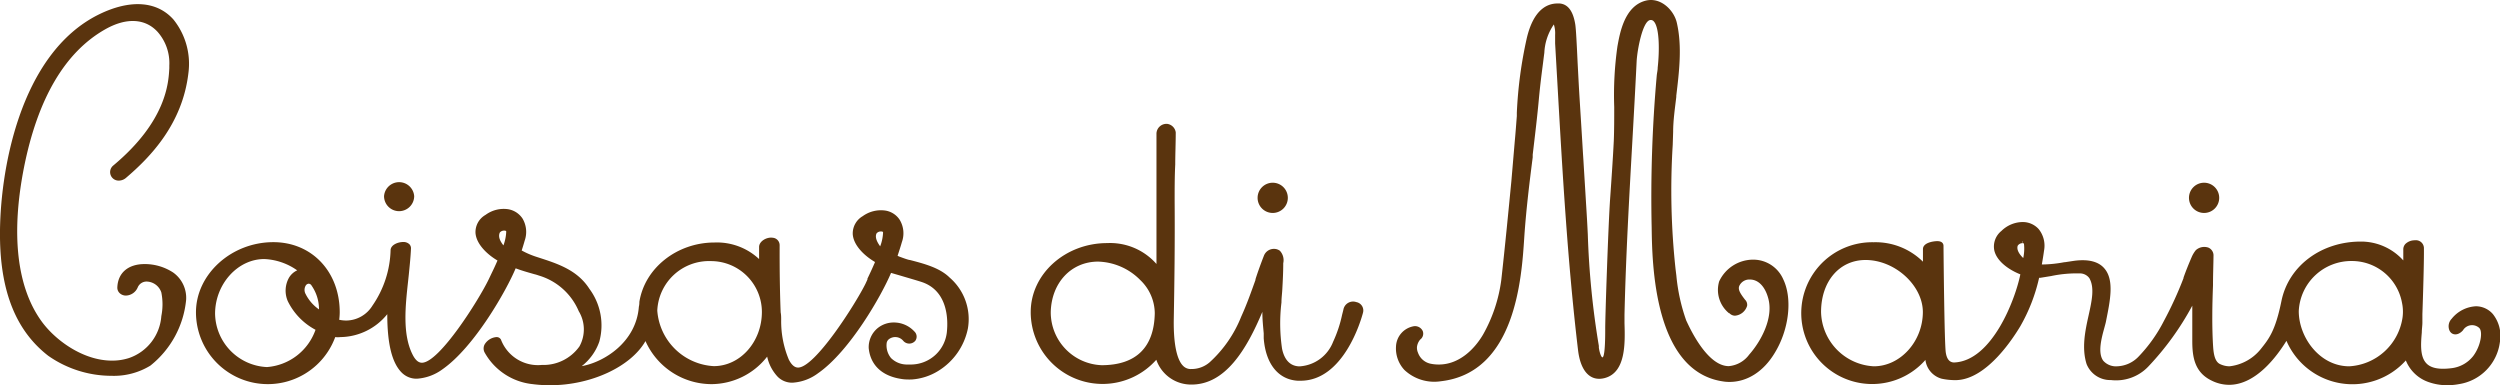 <svg xmlns="http://www.w3.org/2000/svg" viewBox="0 0 294.43 45.34"><defs><style>.cls-1{fill:#5a340e;}</style></defs><title>logo-coisasdimaria</title><g id="Camada_2" data-name="Camada 2"><g id="Layer_1" data-name="Layer 1"><path class="cls-1" d="M149.88,25.08a1.78,1.78,0,1,0-1.77-1.78A1.78,1.78,0,0,0,149.88,25.08Z"/><path class="cls-1" d="M47,24.87a1.78,1.78,0,0,0,1.78-1.77,1.78,1.78,0,0,0-3.55,0A1.77,1.77,0,0,0,47,24.87Z"/><path class="cls-1" d="M11.67,1.69C2.25,6.31-.09,20.42,0,28c.08,6.47,1.94,11,5.68,13.9a13,13,0,0,0,7.46,2.36,8.24,8.24,0,0,0,4.57-1.2,11.28,11.28,0,0,0,4.21-7.73A3.66,3.66,0,0,0,20.4,32.1a6.1,6.1,0,0,0-3.37-1c-1.9,0-3.13,1-3.21,2.72a.88.88,0,0,0,.26.69,1.06,1.06,0,0,0,.75.3,1.56,1.56,0,0,0,1.38-.94,1.13,1.13,0,0,1,1.1-.71A1.87,1.87,0,0,1,19,34.44,7.09,7.09,0,0,1,19,37.23a5.65,5.65,0,0,1-3.82,4.94,6.38,6.38,0,0,1-2,.3c-3.4,0-6.69-2.41-8.3-4.65-2.89-4-3.6-10.24-2.06-18.07,1.61-8.12,4.82-13.6,9.56-16.29,2.48-1.41,4.7-1.3,6.16.27a5.56,5.56,0,0,1,1.4,4c0,.08,0,.19,0,.3-.09,1.7-.32,6.23-6.62,11.48A1,1,0,0,0,14,21.27a1.31,1.31,0,0,0,.87-.35c2.81-2.4,6.62-6.3,7.32-12.32a8.32,8.32,0,0,0-1.77-6.31C18.49.13,15.35-.11,11.67,1.69Z"/><path class="cls-1" d="M259.58,25.08a1.78,1.78,0,1,0-1.78-1.78A1.78,1.78,0,0,0,259.58,25.08Z"/><path class="cls-1" d="M206.47,30.58a4.42,4.42,0,0,0-4,2.56,3.54,3.54,0,0,0,1.16,3.75l.05,0a.92.92,0,0,0,.64.29,1.63,1.63,0,0,0,1.44-1.16.83.83,0,0,0-.24-.72c-.6-.77-.85-1.21-.68-1.63a1.3,1.3,0,0,1,1.25-.75c1,0,1.8.84,2.17,2.25.61,2.27-.84,5-2.26,6.6a3.33,3.33,0,0,1-2.4,1.35c-2.72,0-4.87-5.13-5-5.35a21.75,21.75,0,0,1-1.17-5.3l-.1-.81A86.13,86.13,0,0,1,197,17.07l.05-1.55c0-1.33.21-2.75.37-4.11v-.14c.34-2.84.7-5.79.07-8.56-.32-1.49-1.91-3.11-3.72-2.62-2.47.67-3,3.84-3.28,5.36a40.61,40.61,0,0,0-.38,7.14c0,1.43,0,2.72-.05,4-.12,2.4-.3,4.91-.44,6.93-.21,3.08-.58,13.93-.57,15.23v.1c0,2.7-.19,3.16-.3,3.23s-.33-.35-.45-1.13l0-.21A97.86,97.86,0,0,1,187,27.63c-.06-1.24-.13-2.48-.21-3.7-.1-1.7-.21-3.4-.31-5.1l-.05-.76c-.1-1.73-.27-4.39-.42-6.82-.07-1.14-.14-2.53-.21-3.85-.1-2.14-.19-4-.28-4.54-.25-1.55-.86-2.37-1.84-2.45h-.25c-1.22,0-2.84.72-3.63,4.14a50.14,50.14,0,0,0-1.16,8.72l0,.4c-.08,1-.15,2-.24,2.94L178,21.3c-.33,3.41-.74,7.65-1.19,11.67a17.76,17.76,0,0,1-2.14,6.42c-1,1.71-2.81,3.54-5.21,3.54a4.59,4.59,0,0,1-1-.1A2,2,0,0,1,167,41.54a1.46,1.46,0,0,1-.12-.69,1.65,1.65,0,0,1,.38-.86.86.86,0,0,0,.3-1,1,1,0,0,0-1.15-.55,2.52,2.52,0,0,0-2,2.36,3.71,3.71,0,0,0,1,2.78,5.13,5.13,0,0,0,4.28,1.32c8.78-1,9.51-12.11,9.82-16.85.21-3.22.62-6.57,1-9.52l0-.32c.26-2.2.54-4.47.74-6.71.16-1.65.3-2.73.45-3.88.06-.44.11-.9.18-1.41A6.38,6.38,0,0,1,183,2.88a3.41,3.41,0,0,1,.15,1.23c0,.23,0,.47,0,.7s0,.21,0,.31l.29,5.06c.58,10.2,1.18,20.73,2.41,31.06.3,2.51,1.46,3.73,3.15,3.28,2.5-.67,2.39-4.14,2.32-6.46,0-.38,0-.73,0-1,.16-6.94.56-13.92.94-20.68.17-3,.34-6.1.49-9.15.07-1.35.7-4.73,1.59-4.87a.47.47,0,0,1,.44.17c.7.78.65,3.68.45,5.43,0,.32-.08.62-.11.92a162,162,0,0,0-.6,17.91c.06,4.17.23,16.87,8.33,18.12a4.68,4.68,0,0,0,.84.07c2.07,0,4-1.21,5.32-3.41,1.7-2.76,2.11-6.41,1-8.69A3.85,3.85,0,0,0,206.47,30.58Z"/><path class="cls-1" d="M293.6,37a2.65,2.65,0,0,0-2-.93,3.91,3.91,0,0,0-2.86,1.47,1.27,1.27,0,0,0-.27,1.36c.26.6,1,.68,1.6,0a1.25,1.25,0,0,1,1.9-.29c.47.42.2,2.15-.71,3.34a3.8,3.8,0,0,1-2.52,1.41c-1.48.19-2.46,0-3-.59-.75-.81-.63-2.31-.52-3.62,0-.38.07-.8.07-1.17,0,0,0-.26,0-.59V37c.07-2,.2-6.06.18-7.79a.94.94,0,0,0-1.06-.91,1.58,1.58,0,0,0-1.11.42.93.93,0,0,0-.26.64c0,.36,0,.77,0,1.19v.12a6.69,6.69,0,0,0-5-2.22c-4.67,0-8.51,2.87-9.35,7-.72,3.54-1.49,4.48-2.46,5.69a5.52,5.52,0,0,1-3.65,2,2.64,2.64,0,0,1-1.14-.27c-.69-.34-.76-1.49-.81-2.26-.13-2.3-.09-4.68,0-7v-.13c0-1.14.05-2.29.06-3.43a1,1,0,0,0-.61-.89,1.49,1.49,0,0,0-1.47.3,3.47,3.47,0,0,0-.45.72c-.37.85-.71,1.69-1,2.51l0,.06a43.54,43.54,0,0,1-2.33,5.08A17.51,17.51,0,0,1,251.86,42a3.66,3.66,0,0,1-2.51,1.14h0a2,2,0,0,1-1.64-.65c-.69-.93-.2-2.7.12-3.87.08-.3.16-.57.2-.79.47-2.36,1-4.8-.17-6.19-.69-.84-1.91-1.15-3.61-.92l-1.06.16-.07,0a14.89,14.89,0,0,1-2.65.27c.1-.56.19-1.11.26-1.63a3.11,3.11,0,0,0-.64-2.55,2.53,2.53,0,0,0-1.92-.82,3.62,3.62,0,0,0-2.46,1.05,2.35,2.35,0,0,0-.84,2.28c.29,1.32,1.79,2.33,3.07,2.83-.58,2.91-3.32,10.19-7.79,10.38-.56,0-.89-.42-1-1.24-.15-1.32-.24-10.2-.26-12.5,0-.13-.05-.55-.73-.55-.44,0-1.69.17-1.69.94,0,.5,0,1,0,1.48a7.94,7.94,0,0,0-5.8-2.29,8.35,8.35,0,1,0,6.09,13.86,2.63,2.63,0,0,0,1.91,2.21,7.81,7.81,0,0,0,1.61.17c3.77,0,7-5.27,7.64-6.32a20.46,20.46,0,0,0,2.23-5.73h.13l1.29-.21a14.5,14.5,0,0,1,3.33-.31,1.38,1.38,0,0,1,1.16.55c.64,1.1.31,2.63-.08,4.39s-.84,3.82-.24,5.73a3,3,0,0,0,2.86,1.89A5.23,5.23,0,0,0,253,43.18,33.32,33.32,0,0,0,258.19,36c0,1.56,0,2.89,0,4.13,0,1.86.24,3.72,2.29,4.7a4.61,4.61,0,0,0,2.05.49c3.14,0,5.61-3.33,6.75-5.18a8.46,8.46,0,0,0,14.06,2.31,4.44,4.44,0,0,0,2.63,2.53,6.6,6.6,0,0,0,2.24.39,7.55,7.55,0,0,0,1.38-.13,5.74,5.74,0,0,0,4.82-4.9A4.15,4.15,0,0,0,293.6,37ZM277,30.74a6,6,0,0,1,5.89,4.93,5,5,0,0,1,.06,1.74,6.73,6.73,0,0,1-6.27,5.73c-3.5,0-5.95-3.43-5.95-6.49A6.19,6.19,0,0,1,277,30.74ZM238.2,28.39v.25c.15,0,.16.05.17.1a5.24,5.24,0,0,1-.09,1.65c-.4-.38-.82-.95-.65-1.45a.66.66,0,0,1,.54-.3l0-.25ZM220.68,43.14a6.55,6.55,0,0,1-6.21-6.39c0-3.61,2.16-6.13,5.24-6.13,3.47,0,6.74,3,6.75,6.13C226.45,40.21,223.81,43.14,220.68,43.14Z"/><path class="cls-1" d="M107.16,30.62c-.16,0-.76-.22-1.22-.39l-.23-.1c.18-.56.36-1.1.51-1.63a3.06,3.06,0,0,0-.26-2.61,2.46,2.46,0,0,0-1.76-1.1,3.67,3.67,0,0,0-2.6.67,2.35,2.35,0,0,0-1.17,2.13c.1,1.35,1.43,2.57,2.61,3.26,0,.1-.08.21-.12.32-.26.6-.53,1.17-.76,1.65l0,.1-.24.52C100.7,35.88,96,43.26,94,43.29c-.41,0-.77-.3-1.1-.94A11.73,11.73,0,0,1,92,37.69c0-.3,0-.61-.06-.9-.09-2.31-.13-4.82-.12-7.91A.88.88,0,0,0,91,28c-.67-.11-1.6.39-1.6,1.09,0,.44,0,.9,0,1.42a7.27,7.27,0,0,0-5.25-1.95c-4.41,0-8.22,3-8.85,7,0,.12,0,.32-.06.56-.31,4.17-4.08,6.53-6.73,7a6.27,6.27,0,0,0,2.07-2.88,7.22,7.22,0,0,0-1.17-6.23c-1.41-2.2-3.7-2.94-5.92-3.66l-.46-.15a10,10,0,0,1-1.59-.7c.13-.4.25-.79.35-1.15a3.09,3.09,0,0,0-.25-2.61,2.52,2.52,0,0,0-1.77-1.11,3.61,3.61,0,0,0-2.59.68,2.33,2.33,0,0,0-1.18,2.13c.1,1.33,1.41,2.55,2.59,3.24-.23.54-.48,1.07-.72,1.56l-.3.63c-1.17,2.44-5.82,9.82-7.87,9.85-.26,0-.67-.1-1.1-.94-1.22-2.39-.86-5.71-.54-8.64l.09-.84c.11-1.1.21-2.09.25-3a.68.68,0,0,0-.18-.53,1,1,0,0,0-.73-.27c-.61,0-1.46.33-1.49.95A12,12,0,0,1,43.86,36a3.67,3.67,0,0,1-3.08,1.75,4,4,0,0,1-.83-.09,7.46,7.46,0,0,0,.06-.88c0-4.79-3.29-8.26-7.82-8.26-4.94,0-9.11,3.78-9.11,8.26a8.46,8.46,0,0,0,16.4,2.92,2.62,2.62,0,0,0,.61,0A7.2,7.2,0,0,0,45.61,37c0,3.6.59,5.81,1.74,6.92a2.45,2.45,0,0,0,1.75.68,5.69,5.69,0,0,0,3-1.1c3.78-2.63,7.57-9.34,8.63-11.9.66.25,1.35.45,1.92.61l.24.07a5.36,5.36,0,0,1,.57.17,7.37,7.37,0,0,1,4.7,4.2,4.13,4.13,0,0,1,.08,4.15,5.2,5.2,0,0,1-4.43,2.18A4.66,4.66,0,0,1,59,40a.57.57,0,0,0-.54-.3,1.79,1.79,0,0,0-1.37.84,1,1,0,0,0,0,1,7.33,7.33,0,0,0,5.64,3.7,15.76,15.76,0,0,0,2.07.13c4.83,0,9.51-2.2,11.22-5.2a8.53,8.53,0,0,0,7.76,5.07A8.36,8.36,0,0,0,90.35,42a5,5,0,0,0,1.25,2.38,2.39,2.39,0,0,0,1.74.69,5.58,5.58,0,0,0,3-1.11c3.75-2.6,7.51-9.21,8.6-11.82l1.07.31c1,.3,2.31.67,2.73.83,3,1.14,2.88,4.61,2.79,5.65a4.27,4.27,0,0,1-4.27,4H107l-.14,0a2.66,2.66,0,0,1-1.92-.76,2.34,2.34,0,0,1-.52-1.73.71.71,0,0,1,.28-.5,1.23,1.23,0,0,1,1.67.19.93.93,0,0,0,1.43,0,.83.83,0,0,0-.11-1.09,3.29,3.29,0,0,0-2.41-1.06,3,3,0,0,0-1.9.65A2.91,2.91,0,0,0,102.31,41c.2,2,1.57,3.29,3.85,3.63a4.14,4.14,0,0,0,.66.06h.08a2.68,2.68,0,0,0,.39,0h.11a6.81,6.81,0,0,0,3.09-1,7.63,7.63,0,0,0,3.5-5,6.46,6.46,0,0,0-2.15-6C110.67,31.53,108.81,31.05,107.16,30.62ZM104,27.39a5.11,5.11,0,0,1-.34,1.62c-.31-.42-.67-1.05-.42-1.53a.64.64,0,0,1,.5-.22h.08C104,27.28,104,27.34,104,27.39ZM84.06,43.12a7.06,7.06,0,0,1-6.65-6.54,6.1,6.1,0,0,1,6.32-5.83,6,6,0,0,1,6,6C89.72,40.26,87.18,43.12,84.06,43.12ZM59.62,27.29a5.25,5.25,0,0,1-.33,1.61c-.34-.43-.67-1-.42-1.52a.64.64,0,0,1,.5-.22h.07C59.62,27.18,59.62,27.24,59.62,27.29ZM36,33.64a.45.45,0,0,1,.36-.23.42.42,0,0,1,.34.23,4.9,4.9,0,0,1,.87,2.8A4.81,4.81,0,0,1,36,34.64,1,1,0,0,1,36,33.64Zm-4.86-3.13A7.21,7.21,0,0,1,35,31.84a2.17,2.17,0,0,0-1,.93,3.12,3.12,0,0,0-.11,2.69,7.59,7.59,0,0,0,3.27,3.38,6.59,6.59,0,0,1-5.72,4.39,6.4,6.4,0,0,1-6.11-6.29C25.34,33.45,28,30.51,31.11,30.51Z"/><path class="cls-1" d="M159.74,35.58a1.16,1.16,0,0,0-1.53.91l-.15.59A14.81,14.81,0,0,1,157,40.26a4.53,4.53,0,0,1-3.85,2.88h-.27c-1-.09-1.63-.82-1.89-2.07a20.53,20.53,0,0,1-.07-5.45c0-.52.07-1,.1-1.54.06-1.06.11-2.07.11-3V31a1.62,1.62,0,0,0-.4-1.47,1.16,1.16,0,0,0-.69-.22,1.26,1.26,0,0,0-1.18.79c-.37.95-.71,1.88-1,2.79l0,.08c-.5,1.39-1,2.83-1.68,4.32a14.5,14.5,0,0,1-3.72,5.38,3.25,3.25,0,0,1-2.06.79h-.09a1.24,1.24,0,0,1-1-.4c-.53-.54-1.14-2-1.07-5.59.07-4,.14-8.77.1-13.76,0-1.5,0-2.94.07-4.33,0-1.22.06-2.49.06-3.79a1.17,1.17,0,0,0-1-1,1.18,1.18,0,0,0-1.27,1.11V31.09a7.27,7.27,0,0,0-5.81-2.46c-4.94,0-9,3.64-9,8.12a8.46,8.46,0,0,0,14.79,5.62,4.33,4.33,0,0,0,4.15,2.92c4,0,6.49-4.15,8.34-8.56,0,.88.08,1.61.16,2.53l0,.58c.23,3,1.7,4.86,4,5h.34c5.07,0,7.13-7.15,7.35-8A1,1,0,0,0,159.74,35.58Zm-30.43-4.77a7.24,7.24,0,0,1,5,2.19A5.46,5.46,0,0,1,136,36.88c-.07,4-2.17,6.12-6.25,6.13a6.23,6.23,0,0,1-6-6.26C123.83,33.32,126.14,30.82,129.31,30.81Z"/></g></g></svg>